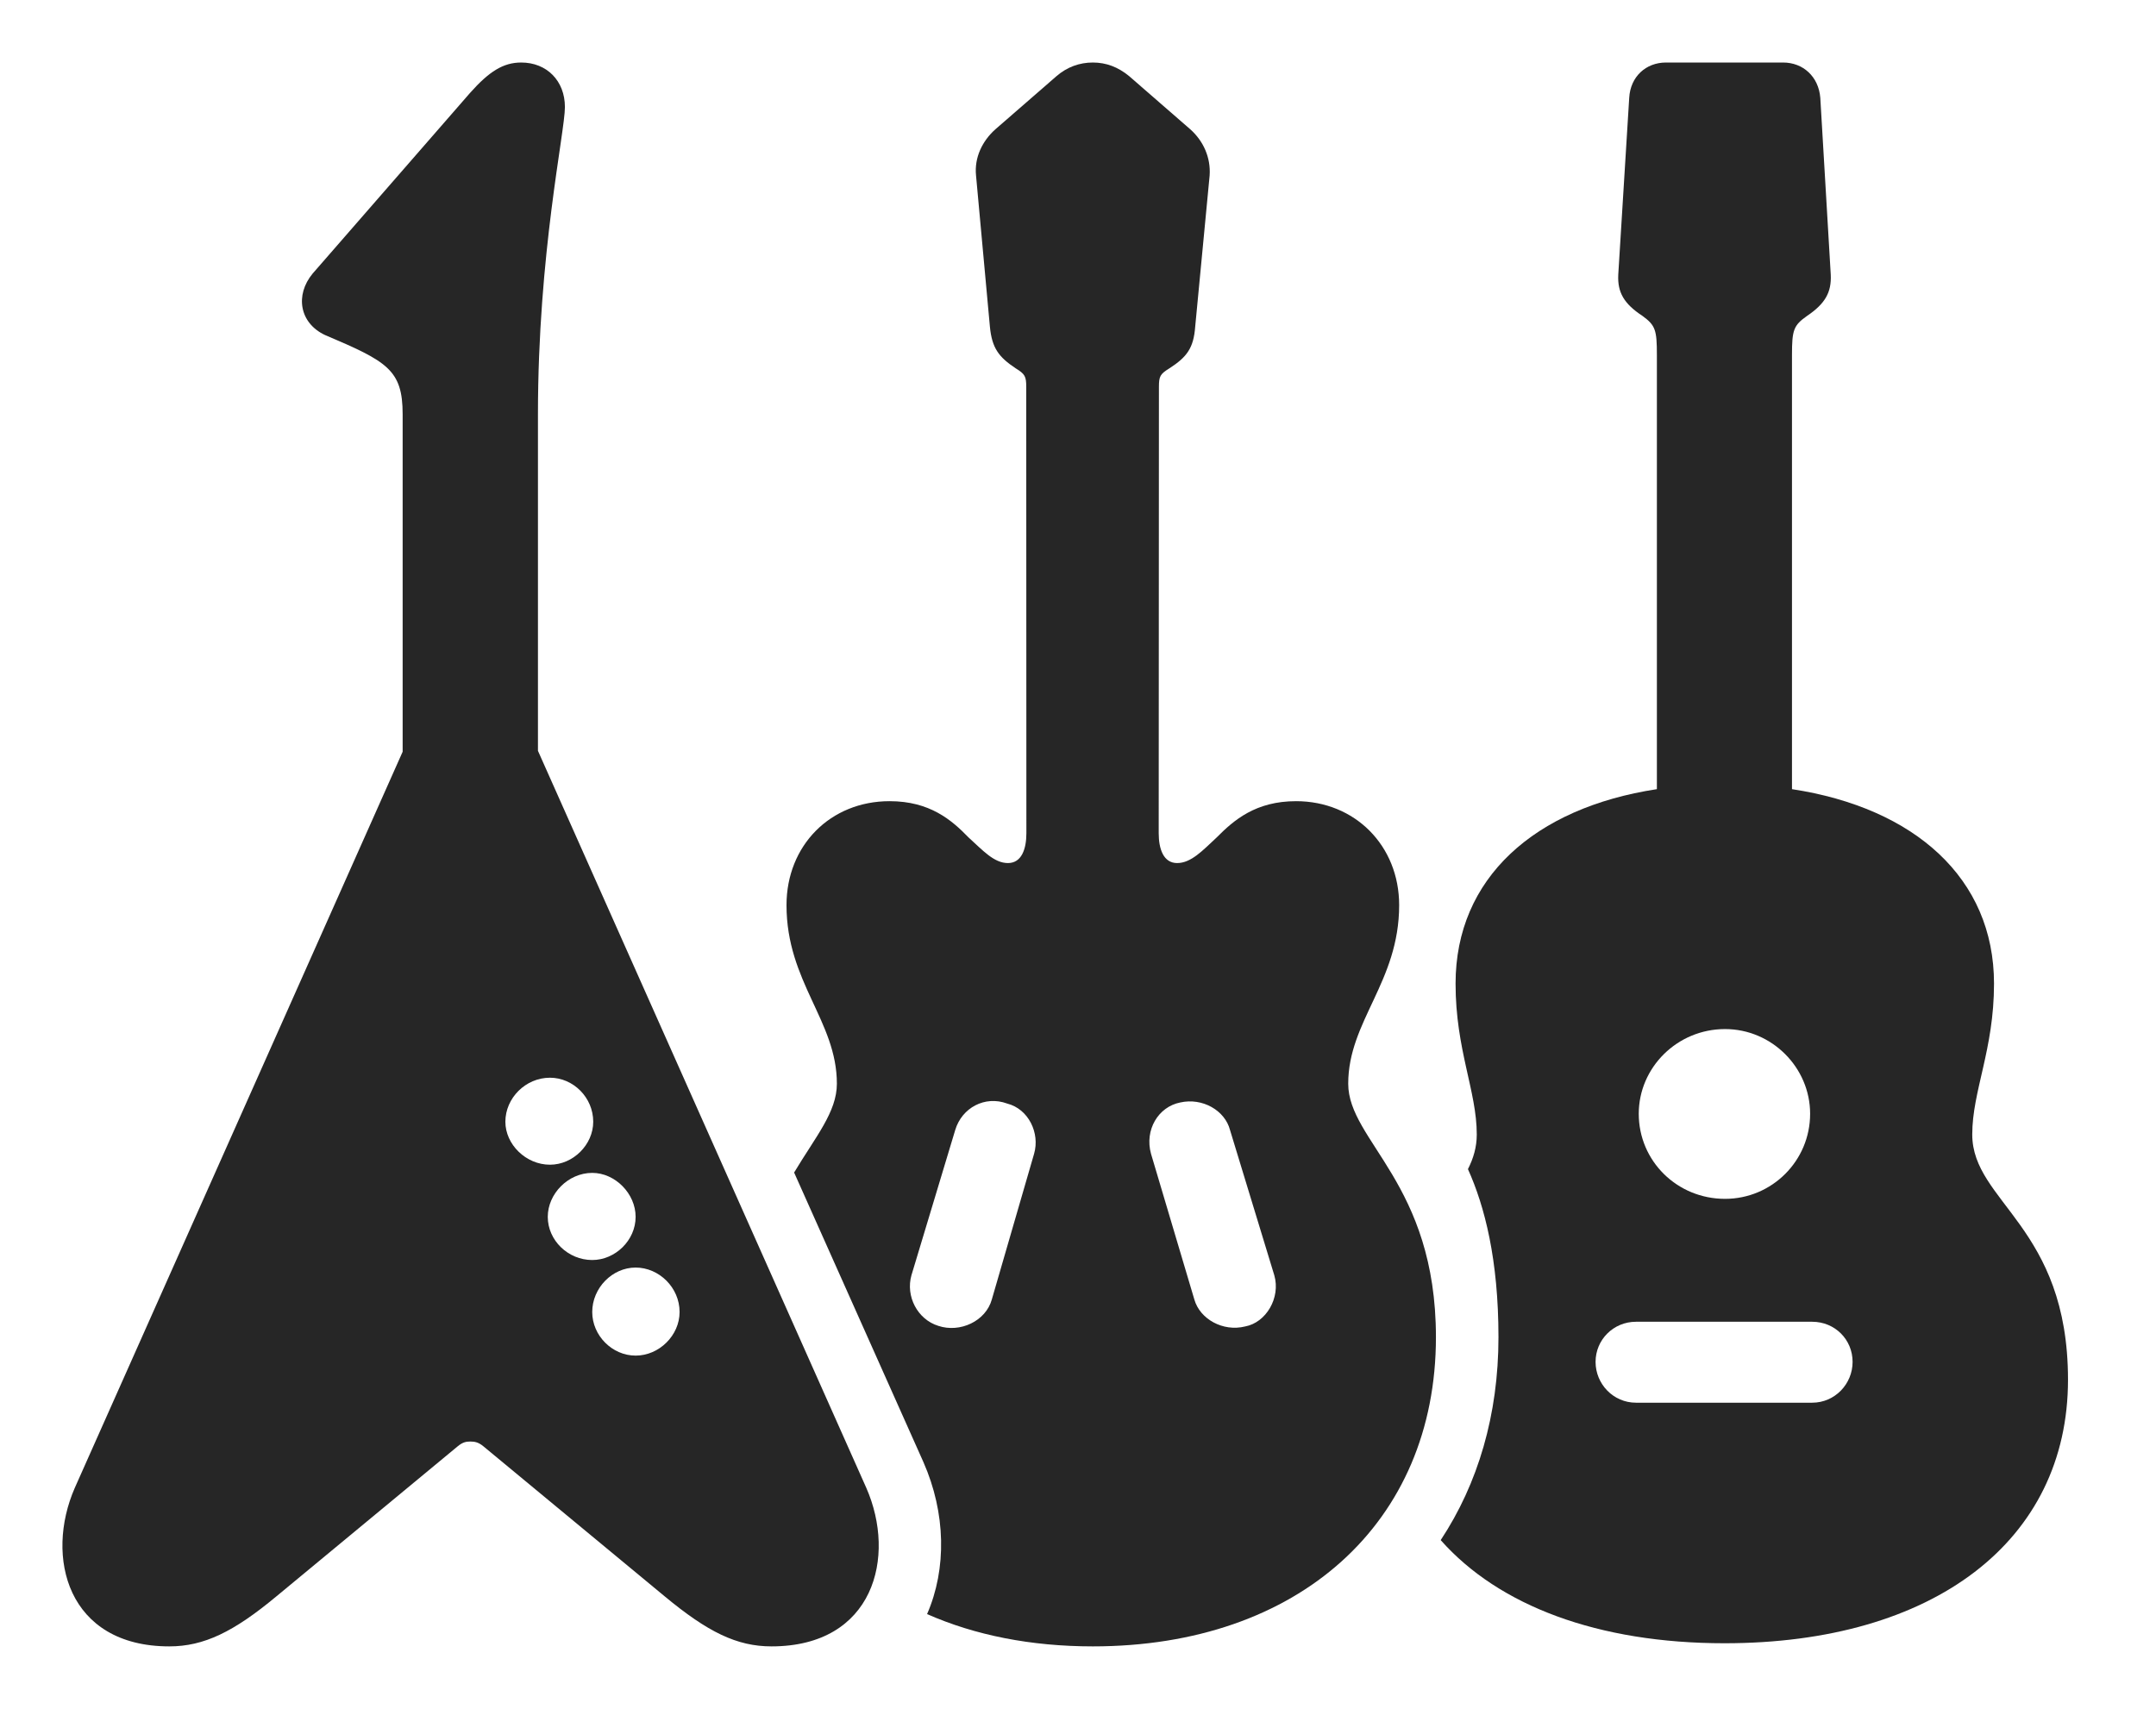 <?xml version="1.0" encoding="UTF-8"?>
<!--Generator: Apple Native CoreSVG 326-->
<!DOCTYPE svg PUBLIC "-//W3C//DTD SVG 1.1//EN" "http://www.w3.org/Graphics/SVG/1.1/DTD/svg11.dtd">
<svg version="1.1" xmlns="http://www.w3.org/2000/svg" xmlns:xlink="http://www.w3.org/1999/xlink"
       viewBox="0 0 30.307 24.024">
       <g>
              <rect height="24.024" opacity="0" width="30.307" x="0" y="0" />
              <path d="M25.588 1.375L25.735 3.862C25.747 4.11 25.656 4.27 25.401 4.442C25.212 4.575 25.19 4.64 25.19 4.991L25.19 11.095C26.913 11.358 28.03 12.347 28.03 13.829C28.03 14.759 27.724 15.338 27.724 15.95C27.724 16.901 29.07 17.242 29.07 19.398C29.07 21.667 27.179 23.103 24.242 23.103C22.462 23.103 21.069 22.576 20.252 21.653C20.776 20.86 21.064 19.891 21.064 18.8C21.064 17.708 20.87 16.959 20.635 16.437C20.712 16.285 20.759 16.128 20.759 15.95C20.759 15.338 20.461 14.759 20.461 13.829C20.461 12.347 21.57 11.358 23.291 11.095L23.291 4.991C23.291 4.64 23.271 4.575 23.089 4.442C22.827 4.27 22.736 4.11 22.748 3.862L22.902 1.375C22.919 1.076 23.138 0.879 23.418 0.879L25.065 0.879C25.345 0.879 25.564 1.076 25.588 1.375ZM22.997 18.583C22.681 18.583 22.429 18.835 22.429 19.147C22.429 19.458 22.678 19.721 22.997 19.721L25.474 19.721C25.793 19.721 26.042 19.458 26.042 19.147C26.042 18.833 25.793 18.583 25.474 18.583ZM23.036 15.659C23.036 16.322 23.574 16.855 24.249 16.855C24.907 16.855 25.445 16.322 25.445 15.659C25.445 15.009 24.907 14.468 24.249 14.468C23.576 14.468 23.036 15.009 23.036 15.659Z"
                     fill="currentColor" fill-opacity="0.85" />
              <path d="M15.872 1.07L16.732 1.818C16.916 1.982 17.021 2.215 17.004 2.466L16.801 4.592C16.779 4.895 16.683 5.02 16.439 5.178C16.308 5.259 16.291 5.29 16.291 5.442L16.288 11.714C16.288 11.936 16.355 12.134 16.547 12.134C16.743 12.134 16.904 11.959 17.102 11.775C17.346 11.528 17.653 11.264 18.219 11.264C19.045 11.264 19.668 11.888 19.668 12.726C19.668 13.807 18.952 14.355 18.952 15.236C18.952 16.045 20.185 16.635 20.185 18.8C20.185 21.41 18.255 23.147 15.362 23.147C14.489 23.147 13.702 22.989 13.032 22.693C13.31 22.055 13.296 21.272 12.98 20.555L11.163 16.485C11.466 15.979 11.764 15.634 11.764 15.236C11.764 14.355 11.056 13.807 11.056 12.726C11.056 11.888 11.671 11.264 12.505 11.264C13.07 11.264 13.377 11.528 13.616 11.775C13.819 11.959 13.973 12.134 14.169 12.134C14.361 12.134 14.428 11.936 14.428 11.714L14.426 5.442C14.426 5.29 14.408 5.259 14.277 5.178C14.04 5.02 13.944 4.895 13.915 4.592L13.72 2.466C13.695 2.215 13.808 1.982 13.992 1.818L14.852 1.07C15.001 0.941 15.177 0.879 15.362 0.879C15.548 0.879 15.715 0.941 15.872 1.07ZM13.428 15.886L12.812 17.93C12.729 18.224 12.896 18.55 13.191 18.641C13.495 18.742 13.857 18.575 13.942 18.27L14.536 16.222C14.621 15.932 14.459 15.591 14.157 15.515C13.845 15.4 13.522 15.574 13.428 15.886ZM16.591 15.5C16.281 15.561 16.087 15.887 16.18 16.222L16.789 18.27C16.867 18.545 17.191 18.727 17.503 18.649C17.797 18.595 18.004 18.247 17.913 17.93L17.29 15.886C17.219 15.612 16.903 15.43 16.591 15.5Z"
                     fill="currentColor" fill-opacity="0.85" />
              <path d="M1.052 20.917C0.626 21.889 0.947 23.147 2.38 23.147C2.865 23.147 3.284 22.944 3.885 22.444L6.434 20.334C6.504 20.276 6.552 20.267 6.611 20.267C6.672 20.267 6.725 20.276 6.795 20.334L9.344 22.444C9.947 22.944 10.357 23.147 10.845 23.147C12.283 23.147 12.605 21.889 12.177 20.917L7.562 10.556L7.562 5.824C7.562 3.56 7.941 1.862 7.941 1.505C7.941 1.135 7.685 0.879 7.327 0.879C7.076 0.879 6.878 1.002 6.606 1.308L4.395 3.846C4.145 4.148 4.209 4.541 4.568 4.71C5.442 5.081 5.66 5.198 5.66 5.824L5.66 10.569ZM7.731 16.375C7.393 16.375 7.104 16.09 7.104 15.771C7.104 15.438 7.388 15.152 7.731 15.152C8.057 15.152 8.339 15.429 8.339 15.771C8.339 16.093 8.057 16.375 7.731 16.375ZM8.325 17.715C7.986 17.715 7.7 17.439 7.7 17.108C7.7 16.784 7.986 16.49 8.325 16.49C8.648 16.49 8.935 16.782 8.935 17.108C8.935 17.439 8.648 17.715 8.325 17.715ZM8.935 19.059C8.605 19.059 8.325 18.777 8.325 18.446C8.325 18.108 8.607 17.821 8.935 17.821C9.263 17.821 9.553 18.101 9.553 18.446C9.553 18.775 9.266 19.059 8.935 19.059Z"
                     fill="currentColor" fill-opacity="0.85" />
       </g>
</svg>